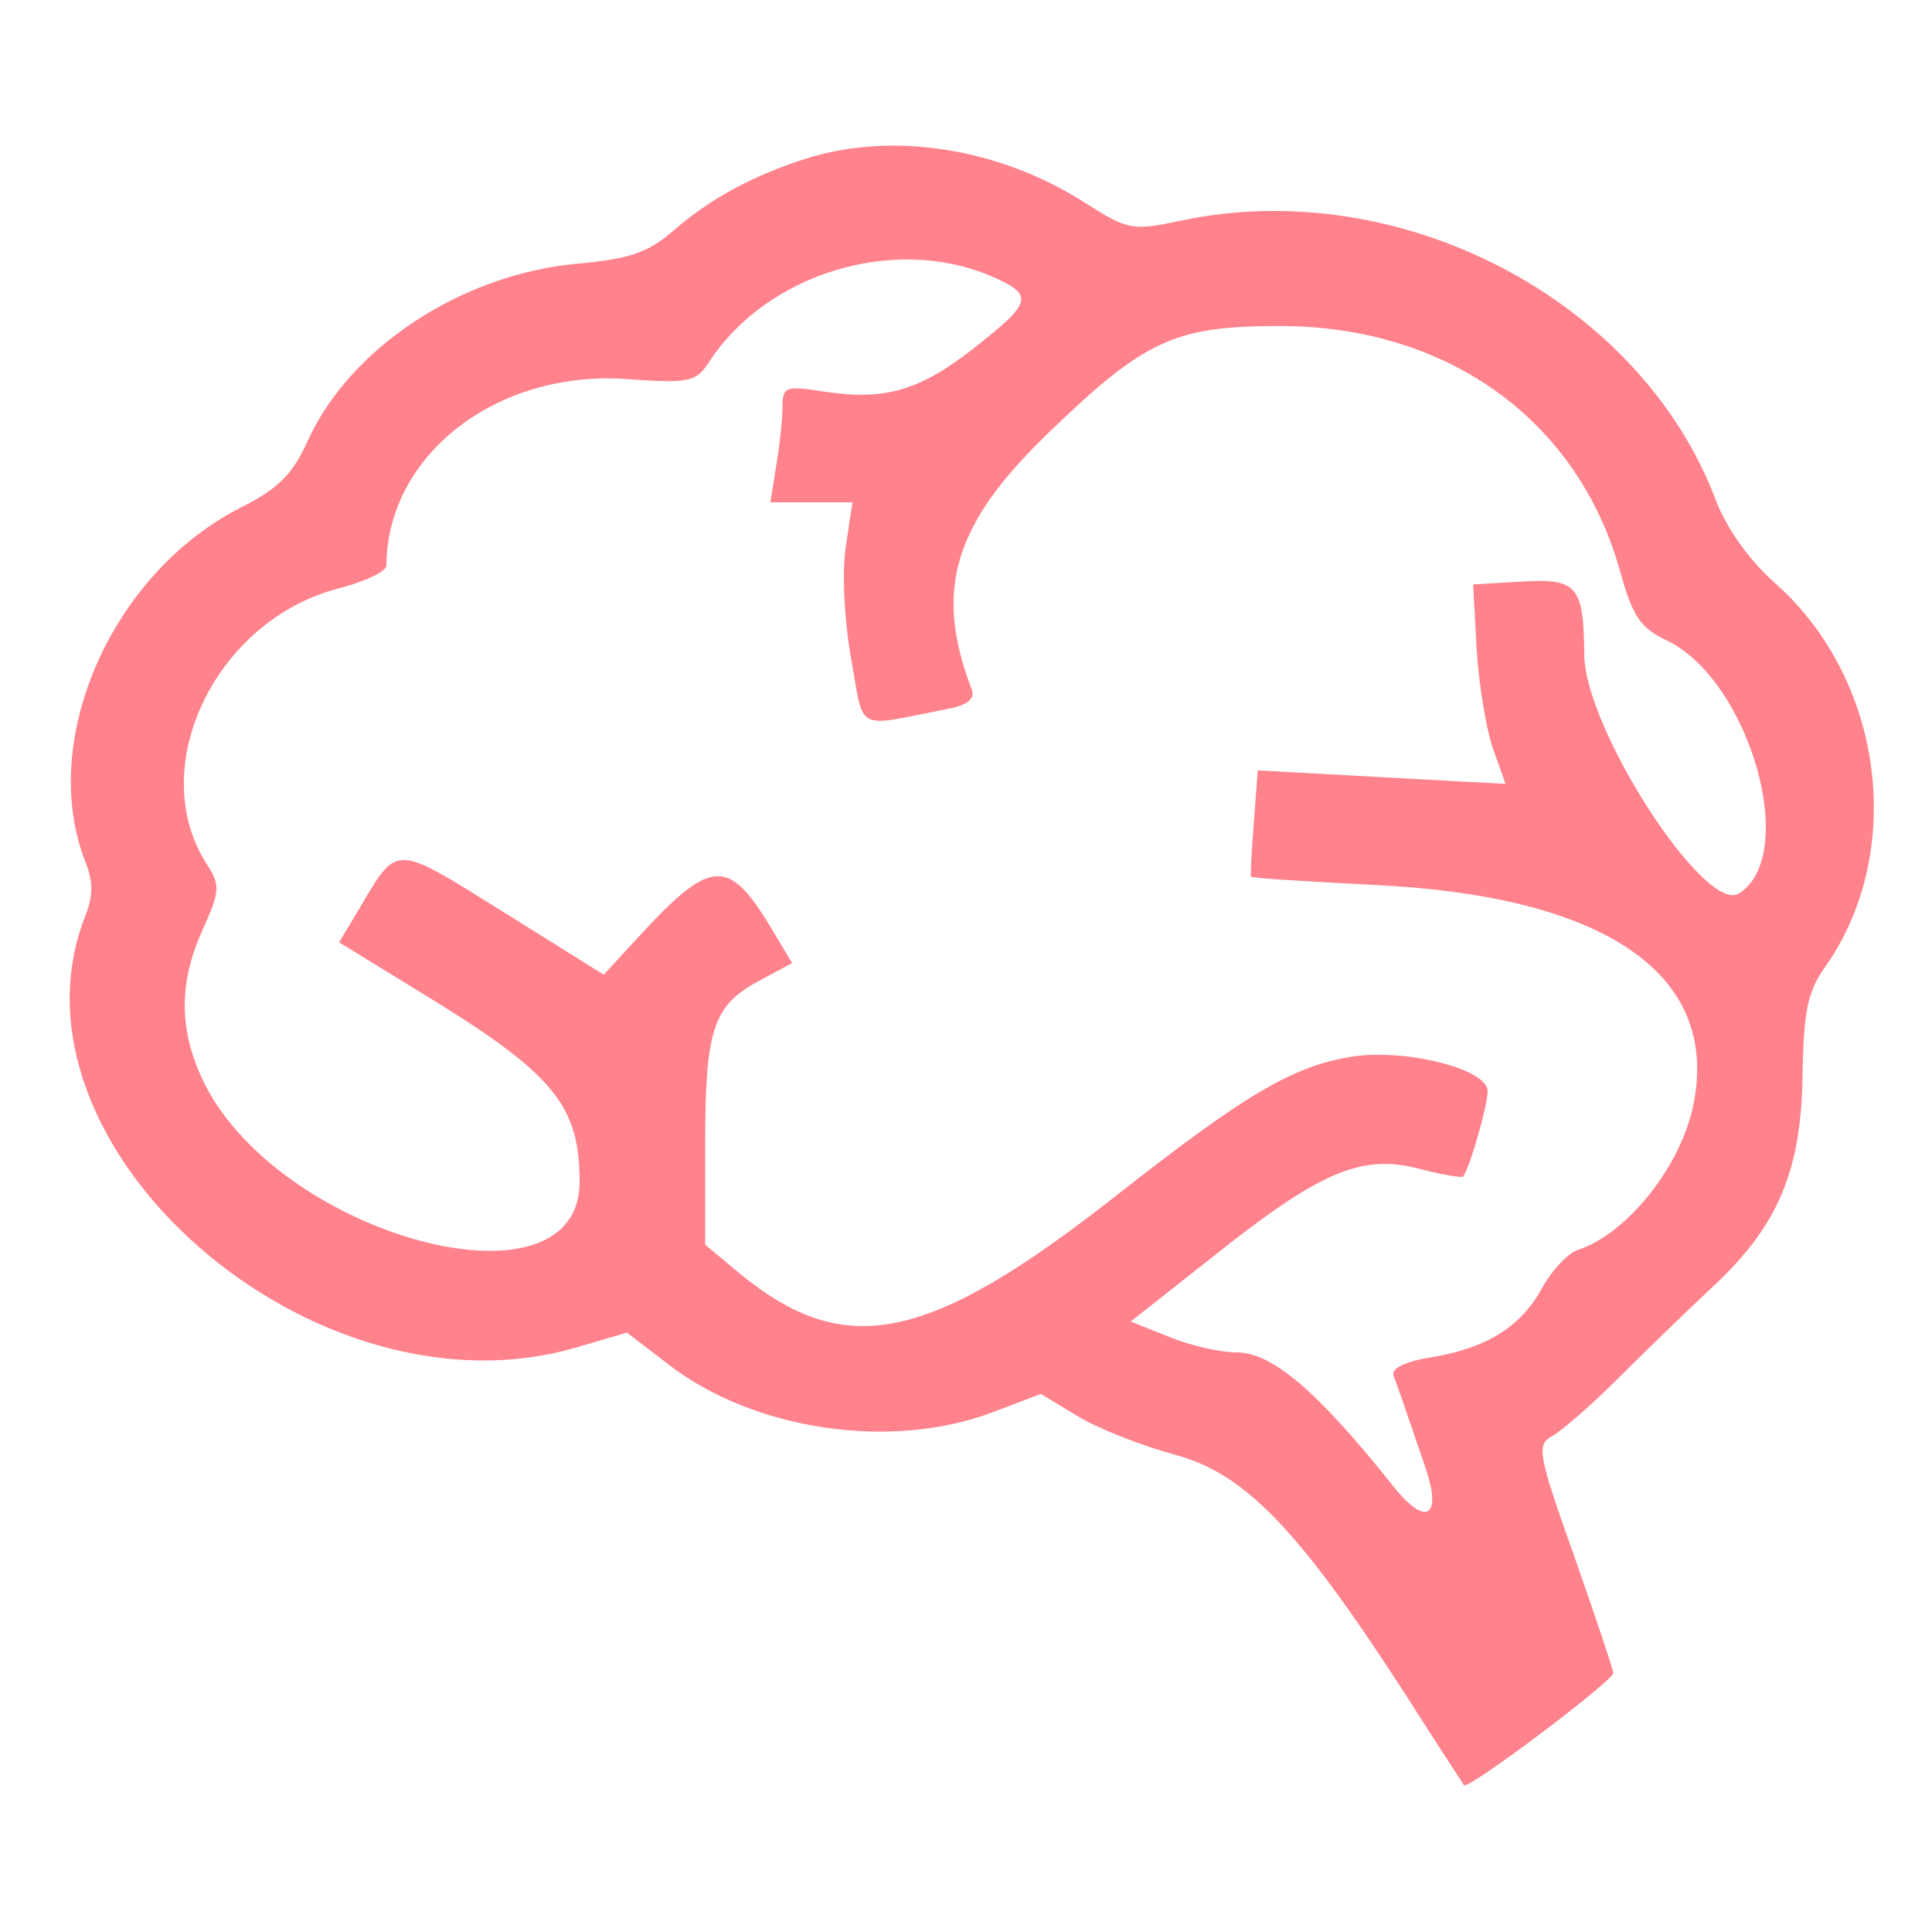 <svg version="1.0" xmlns="http://www.w3.org/2000/svg" viewBox="0 0 200 200">
  <path
    fill="#ff828c"
    d="M83.5 16.4c-5.5 1.75-9.9 4.1-13.75 7.45-2.65 2.3-4.55 2.95-10 3.45-12.05 1.1-23.6 8.75-27.95 18.45-1.5 3.3-3 4.85-6.8 6.75C11.55 59.3 3.9 76.7 8.85 89.25c.8 2 .8 3.5 0 5.5-9.4 23.8 23.65 52.8 50.95 44.7l5.1-1.5 4.5 3.45c8.85 6.7 22.9 8.75 33.35 4.8l5-1.9 3.8 2.3c2.05 1.25 6.6 3.05 10.1 4 7.25 1.95 12.8 7.7 23.9 24.9 3.15 4.95 5.9 9.15 6 9.3.4.55 15.45-10.8 15.45-11.6 0-.4-1.85-5.85-4.05-12.15-3.8-10.65-3.9-11.5-2.25-12.4 1-.55 4.1-3.25 6.9-6.05 2.8-2.8 7.15-7 9.65-9.35 6.8-6.3 9.2-12 9.35-21.9.1-6.65.55-8.75 2.3-11.2 8.4-11.85 6.15-29.7-5.05-39.7-2.75-2.4-5.1-5.75-6.2-8.6-7.8-20.8-32.75-33.85-55.45-29-4.95 1.05-5.4 1-9.95-1.9C103.4 15.3 92.4 13.6 83.5 16.4zm18.9 12.1c4.7 2 4.55 2.7-1.4 7.4-5.7 4.5-9.3 5.6-15.6 4.65C81.3 39.9 81 40 81 42.2c0 1.25-.3 4-.65 6.05l-.6 3.75h8.5l-.7 4.6c-.4 2.6-.15 7.6.55 11.55 1.4 7.75.25 7.15 9.95 5.25 2.1-.4 2.9-1.05 2.55-2-3.95-10.35-1.9-17.15 8.05-26.7 9.9-9.55 13-10.95 23.85-10.95 17.35 0 30.85 9.75 35.2 25.35 1.3 4.7 2.1 5.9 4.85 7.2 8.6 4.15 13.75 22.3 7.45 26.2-3.5 2.15-16-17.15-16-24.8-.05-7-.75-7.85-6.4-7.5l-5.1.3.35 6.5c.2 3.55.95 8.25 1.65 10.35l1.35 3.8-12.85-.7-12.8-.7-.4 5.4c-.25 2.95-.35 5.45-.3 5.6.1.15 5.75.5 12.6.85 23.95 1.1 35.8 9.15 33.25 22.5-1.2 6.5-6.9 13.65-12.05 15.3-1 .35-2.65 2.1-3.65 3.9-2.15 4-5.7 6.25-11.45 7.2-2.6.4-4.2 1.15-3.95 1.85.25.65 1.7 4.85 3.25 9.4 1.85 5.3.15 6.35-3.15 2.25-7.95-10-12.65-14-16.35-14-1.65 0-4.75-.7-6.95-1.6l-4-1.6 8.25-6.5c11.2-8.95 15.55-10.85 21.45-9.35 2.45.65 4.6 1 4.7.85.7-.9 2.55-7.35 2.55-8.85 0-2.3-8.6-4.45-14.15-3.55-6.05 1-10.9 3.85-24.15 14.25-19.5 15.35-28.15 17.2-39.1 8.2l-3.6-3v-10.4c0-11.85.8-14.35 5.55-16.9L82 99.7l-2.15-3.6c-4.45-7.4-6.25-7.3-13.85 1l-3.5 3.8-10.4-6.5c-11.4-7.1-10.9-7.1-14.9-.35l-2.1 3.5 8.15 5c14 8.5 16.75 11.75 16.75 19.8 0 14.2-31.75 5.45-39.15-10.85-2.35-5.15-2.3-9.95.15-15.3 1.75-3.9 1.8-4.55.5-6.6-6.6-10 .75-25.4 13.6-28.7 2.7-.7 4.9-1.75 4.9-2.35.05-11.45 11.45-20.3 24.95-19.3 6.5.45 7.1.3 8.5-1.85 5.95-9.05 18.95-13.05 28.95-8.9z"
  />
</svg>
